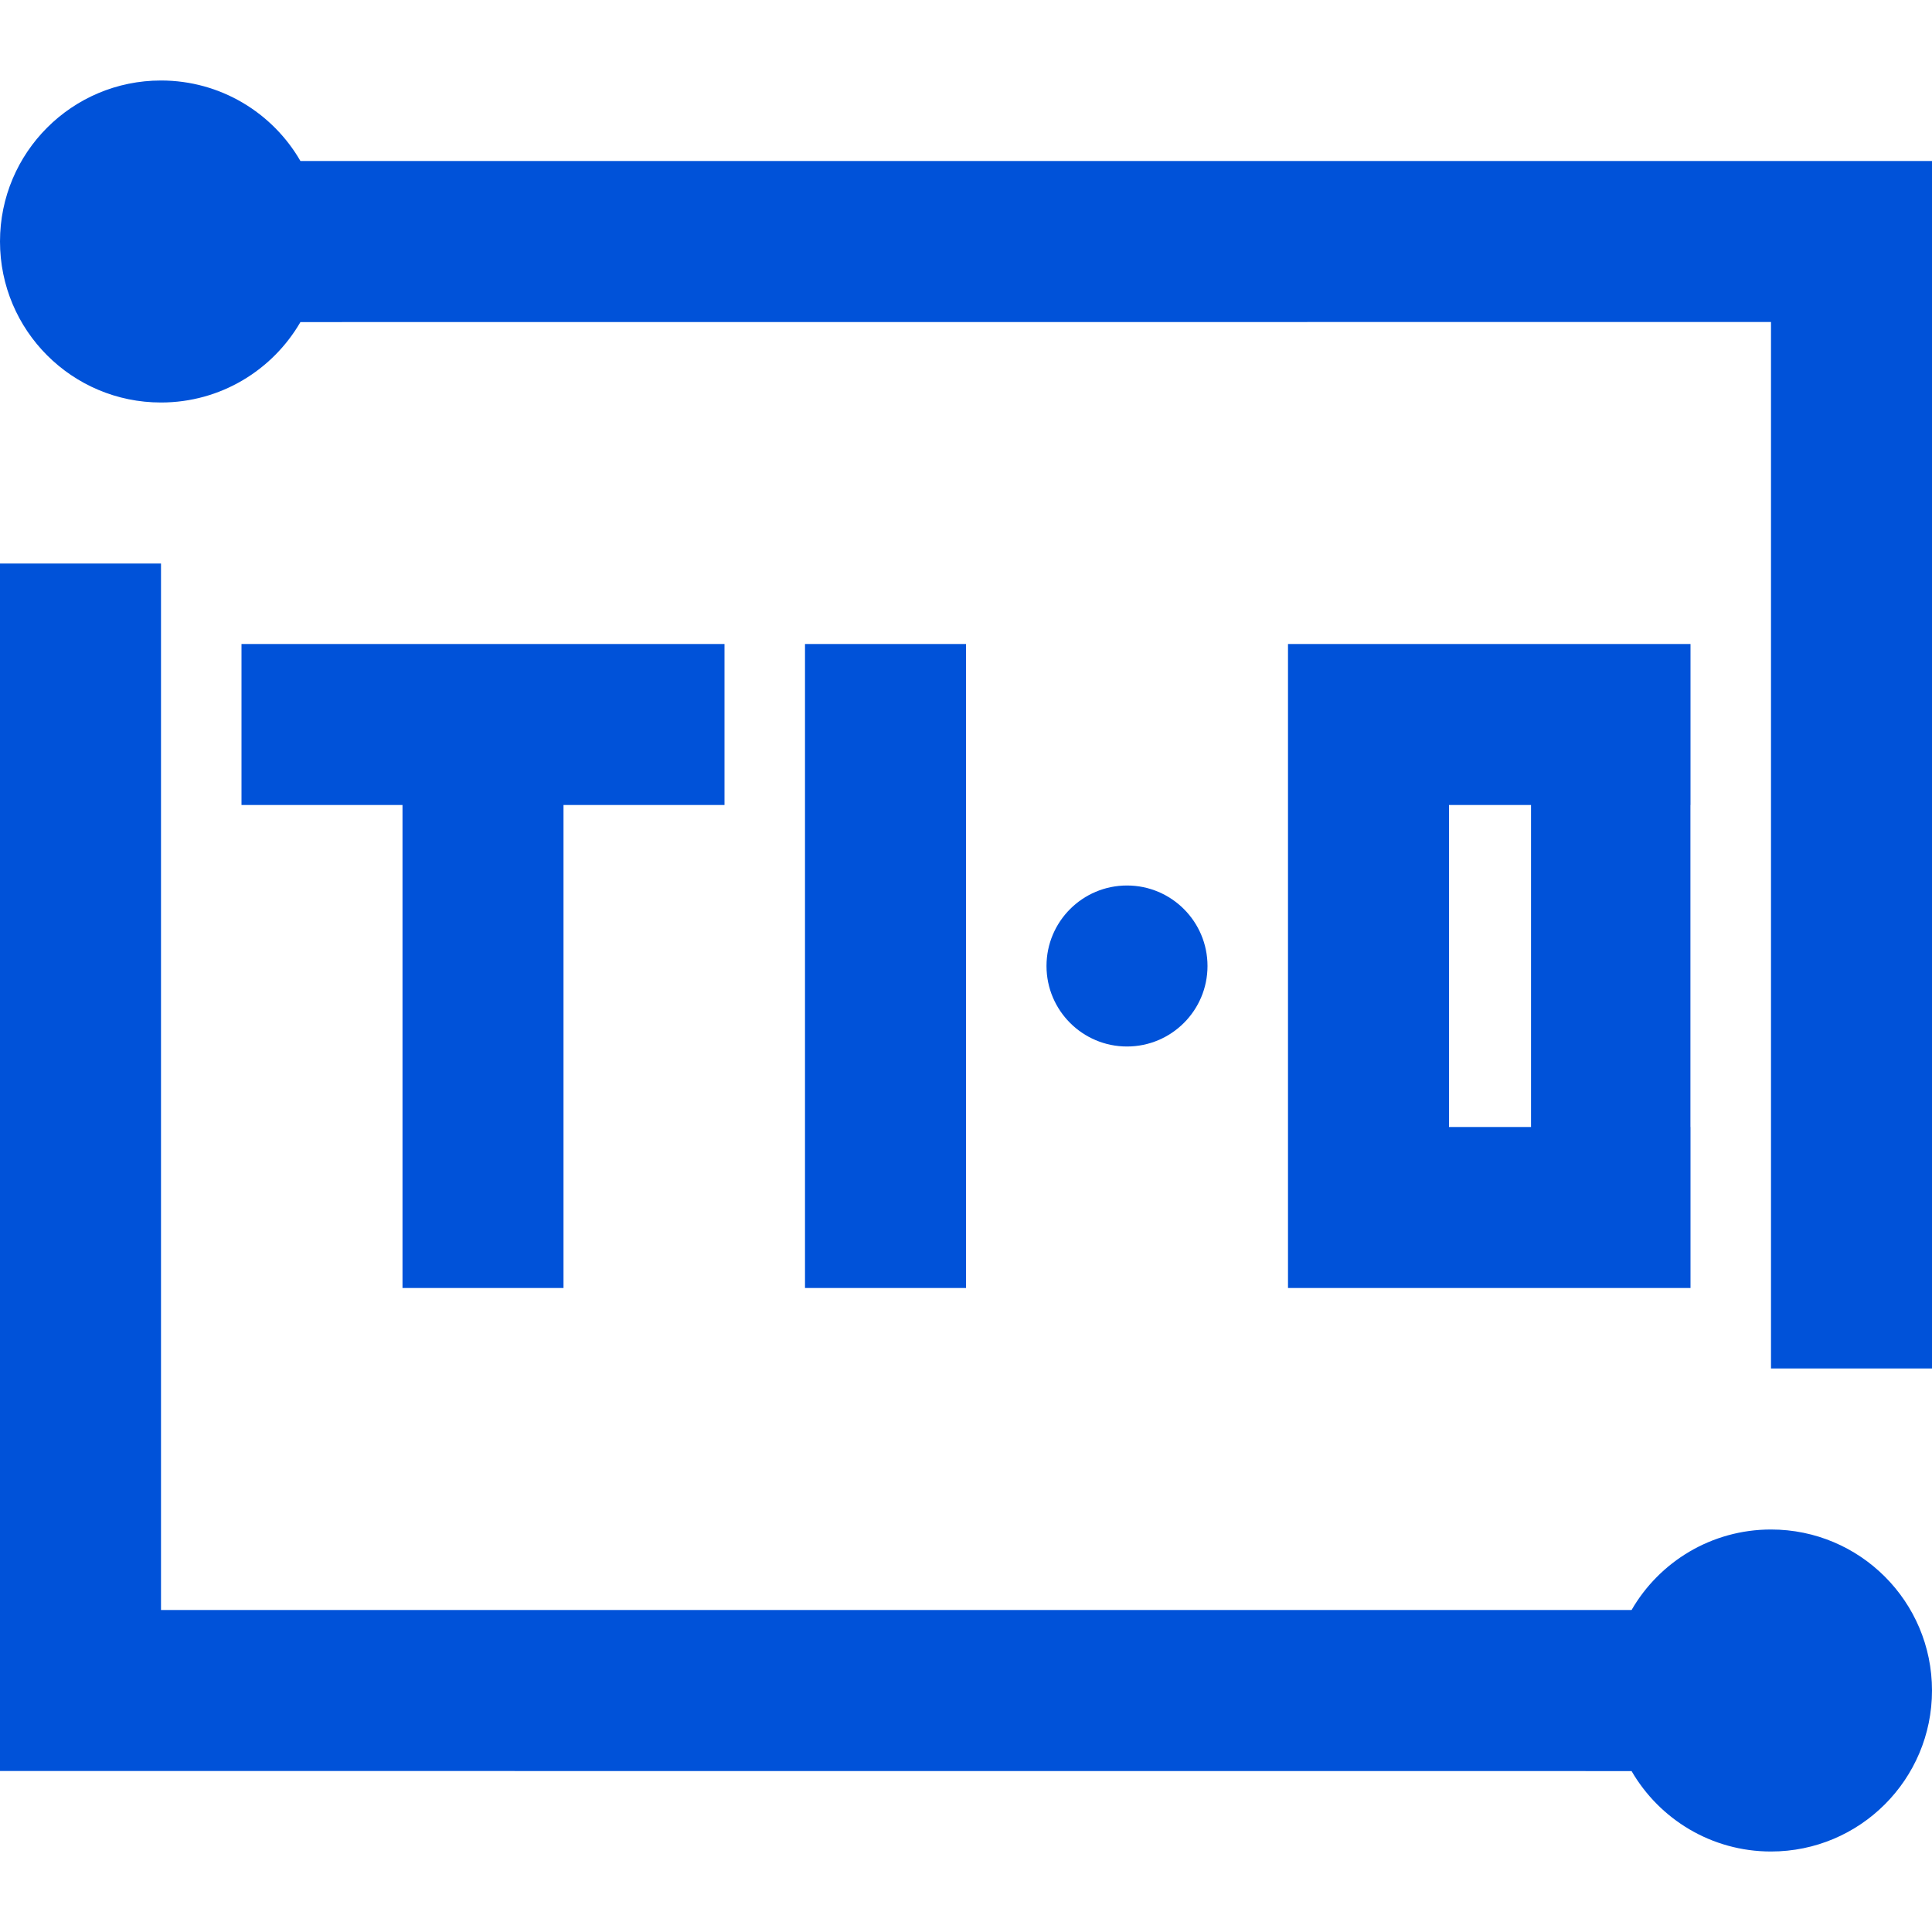 <svg   width="24px"   height="24px"  viewBox="0 0 24 24" version="1.1" xmlns="http://www.w3.org/2000/svg" xmlns:xlink="http://www.w3.org/1999/xlink">
    <title>智能钛机器学习平台 TI-ONE-24px</title>
    <g id="智能钛机器学习平台-TI-ONE-24px" stroke="none" stroke-width="1" fill="none" fill-rule="evenodd">
        <g id="编组">
            <path d="M2,7 L2,20 L20.268,20 C20.613,19.402 21.26,19 22,19 C23.105,19 24,19.895 24,21 C24,22.105 23.105,23 22,23 C21.26,23 20.614,22.598 20.268,22.001 L0,22 L0,7 L2,7 Z M2,1 C2.74,1 3.387,1.402 3.732,2 L24,2 L24,17 L22,17 L22,4 L3.732,4.001 C3.386,4.598 2.74,5 2,5 C0.895,5 0,4.105 0,3 C0,1.895 0.895,1 2,1 Z M9,8 L9,10 L7,10 L7,16 L5,16 L5,10 L3,10 L3,8 L9,8 Z M12,8 L12,16 L10,16 L10,8 L12,8 Z M21,8 L21,10 L20.999,10 L20.999,14 L21,14 L21,16 L16,16 L16,8 L21,8 Z M19.019,10 L18,10 L18,14 L19.019,14 L19.019,10 Z M14,11 C14.552,11 15,11.448 15,12 C15,12.552 14.552,13 14,13 C13.448,13 13,12.552 13,12 C13,11.448 13.448,11 14,11 Z" id="形状结合" fill="#0052D9"></path>
            <rect id="矩形" x="0" y="0" width="24" height="24"></rect>
        </g>
    </g>
</svg>